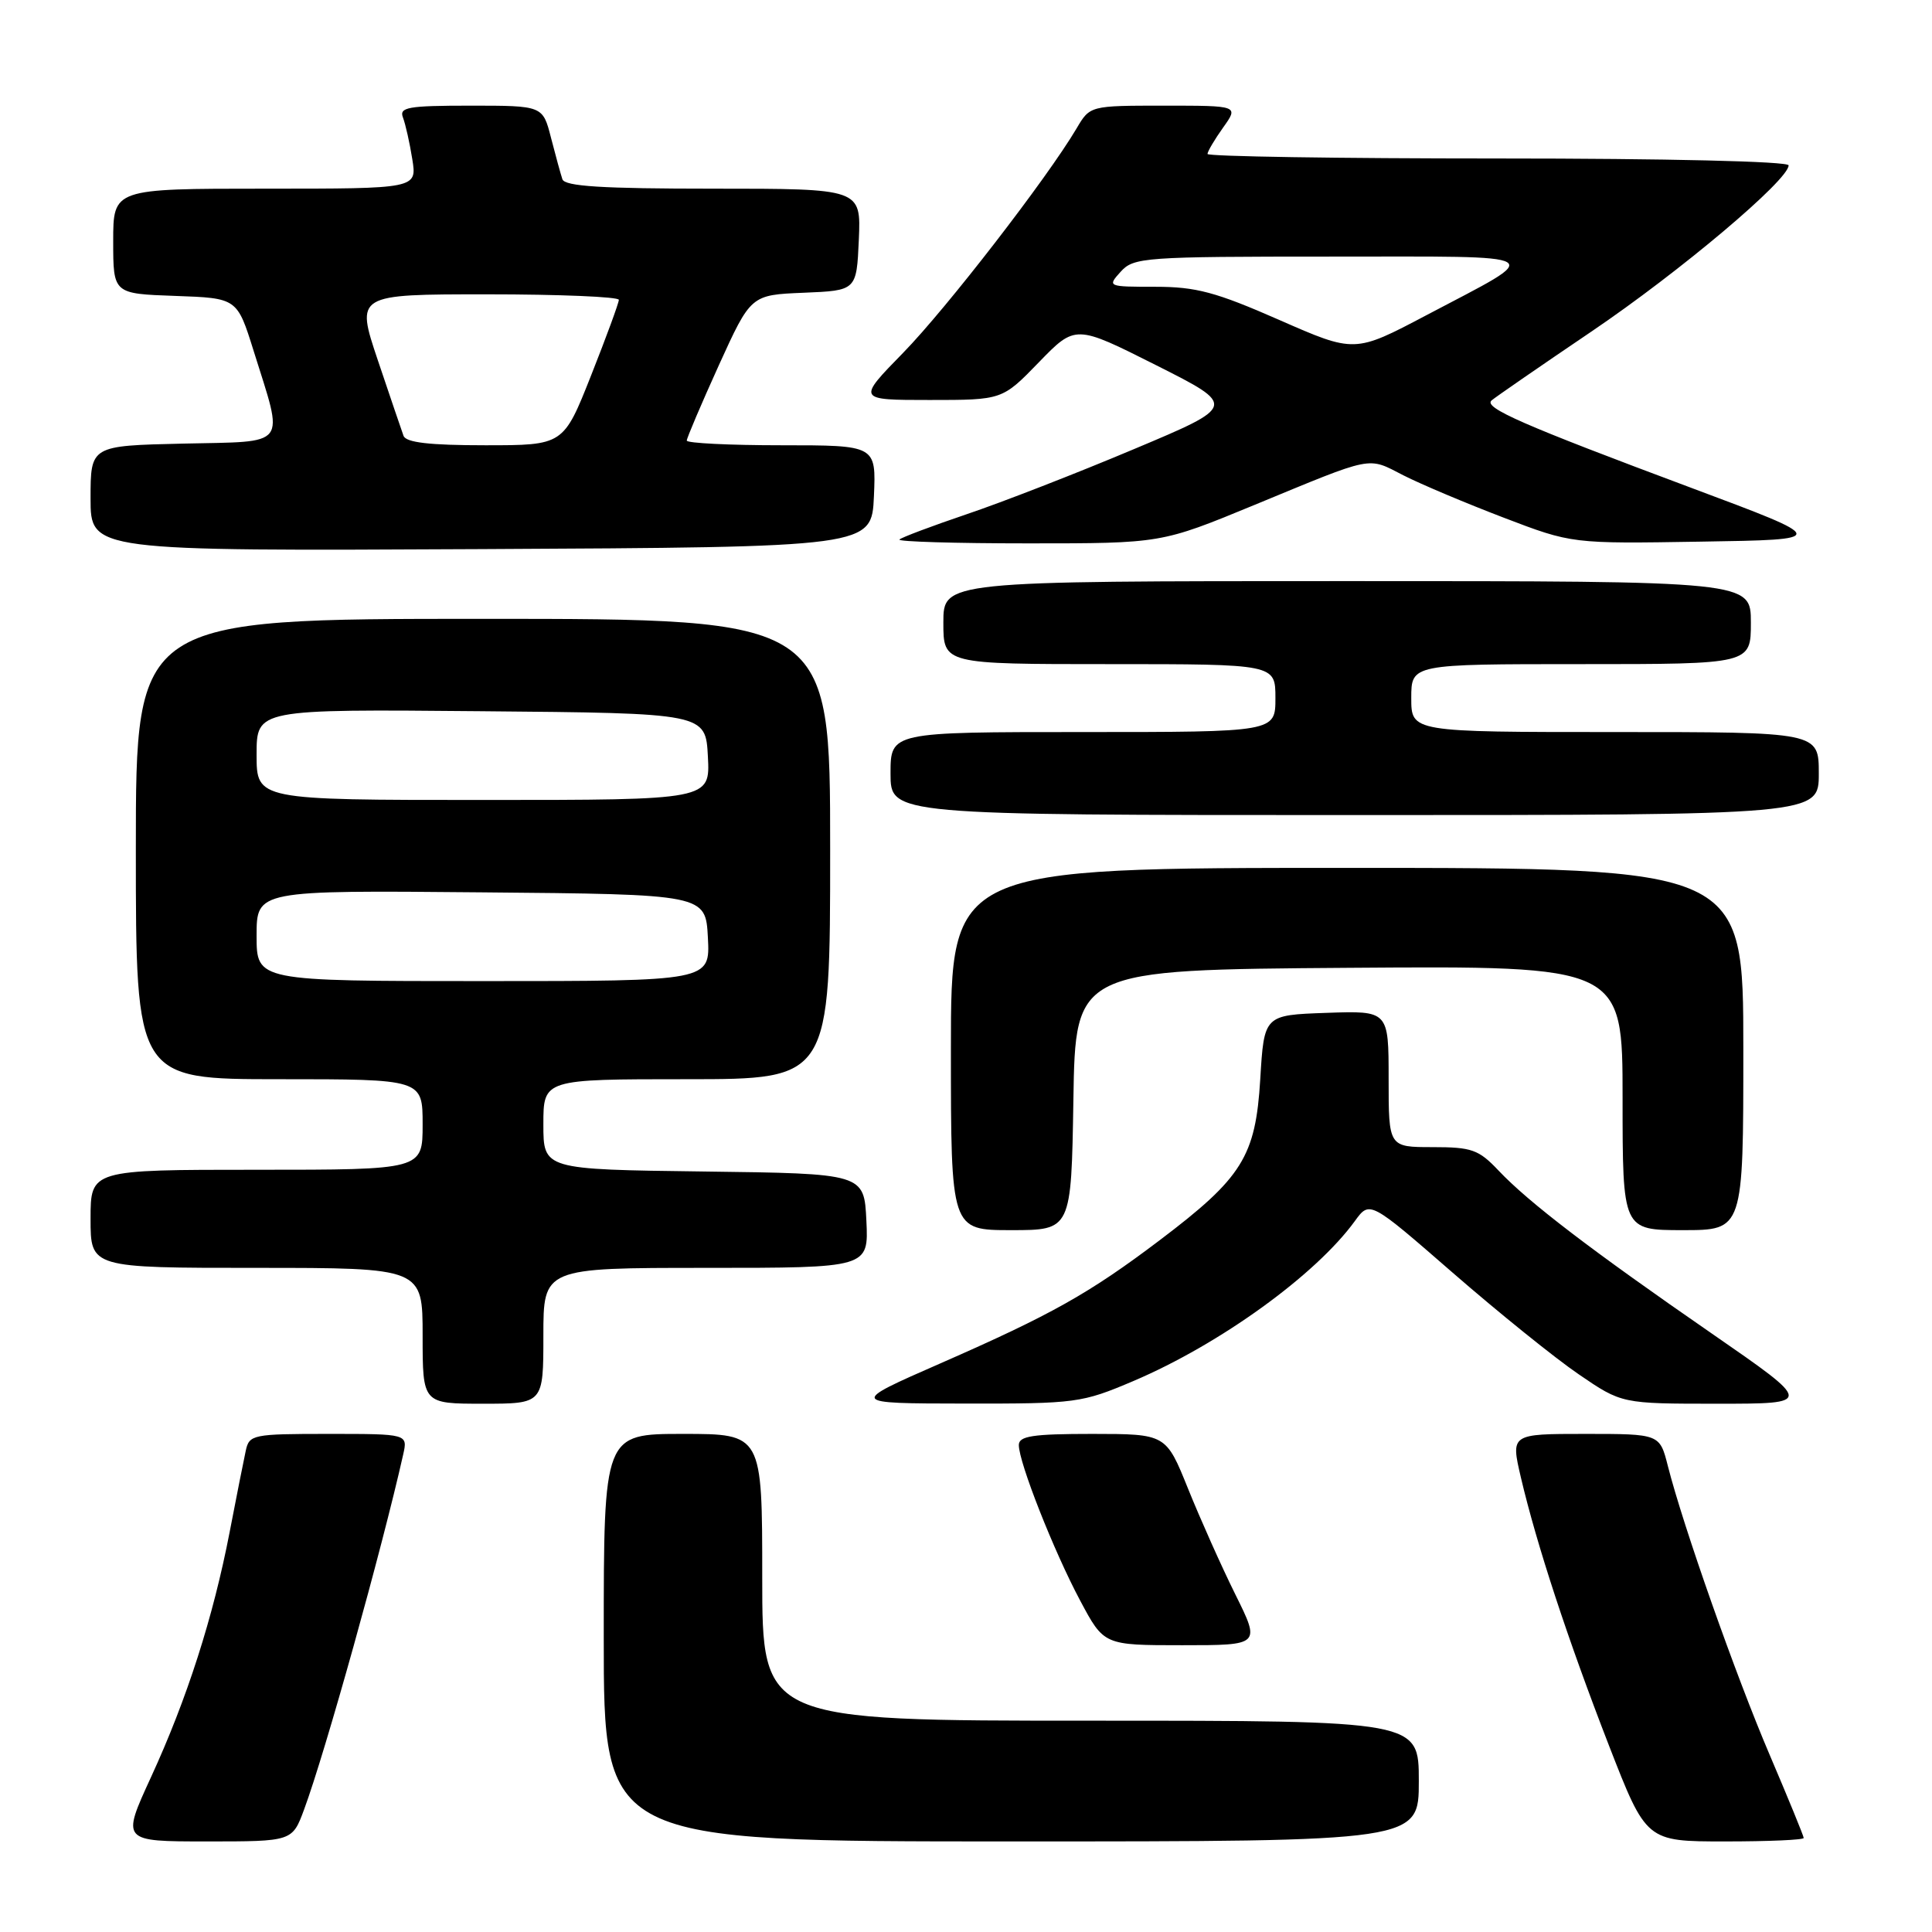<?xml version="1.0" encoding="UTF-8" standalone="no"?>
<!DOCTYPE svg PUBLIC "-//W3C//DTD SVG 1.1//EN" "http://www.w3.org/Graphics/SVG/1.1/DTD/svg11.dtd" >
<svg xmlns="http://www.w3.org/2000/svg" xmlns:xlink="http://www.w3.org/1999/xlink" version="1.1" viewBox="0 0 256 256">
 <g >
 <path fill="currentColor"
d=" M 40.30 239.75 C 43.08 232.26 50.64 205.15 53.42 192.75 C 54.04 190.00 54.04 190.00 43.54 190.00 C 33.46 190.00 33.02 190.09 32.56 192.25 C 32.29 193.49 31.33 198.32 30.43 203.00 C 28.25 214.30 24.78 225.11 20.01 235.48 C 16.09 244.00 16.09 244.00 27.41 244.00 C 38.73 244.00 38.73 244.00 40.30 239.75 Z  M 188.00 236.00 C 188.00 228.00 188.00 228.00 144.50 228.00 C 101.00 228.00 101.00 228.00 101.00 209.00 C 101.00 190.00 101.00 190.00 90.50 190.00 C 80.00 190.00 80.00 190.00 80.00 217.00 C 80.00 244.00 80.00 244.00 134.00 244.00 C 188.00 244.00 188.00 244.00 188.00 236.00 Z  M 239.00 243.54 C 239.00 243.29 236.97 238.34 234.50 232.55 C 229.98 221.98 223.02 202.21 221.00 194.25 C 219.92 190.00 219.92 190.00 210.05 190.00 C 200.18 190.00 200.18 190.00 201.52 195.75 C 203.61 204.66 207.76 217.29 213.18 231.25 C 218.14 244.00 218.14 244.00 228.57 244.00 C 234.31 244.00 239.00 243.80 239.00 243.54 Z  M 163.68 211.25 C 161.84 207.54 159.03 201.24 157.42 197.25 C 154.50 190.01 154.50 190.01 144.75 190.00 C 136.82 190.00 135.00 190.28 135.00 191.48 C 135.00 193.78 139.64 205.55 143.13 212.09 C 146.28 218.00 146.28 218.00 156.65 218.00 C 167.03 218.00 167.03 218.00 163.68 211.25 Z  M 72.00 177.00 C 72.00 168.00 72.00 168.00 93.55 168.00 C 115.10 168.00 115.10 168.00 114.80 161.75 C 114.50 155.50 114.50 155.50 93.25 155.23 C 72.00 154.96 72.00 154.96 72.00 148.98 C 72.00 143.00 72.00 143.00 91.00 143.00 C 110.00 143.00 110.00 143.00 110.00 112.50 C 110.00 82.00 110.00 82.00 64.00 82.00 C 18.00 82.00 18.00 82.00 18.00 112.50 C 18.00 143.00 18.00 143.00 37.00 143.00 C 56.00 143.00 56.00 143.00 56.00 149.00 C 56.00 155.00 56.00 155.00 34.00 155.00 C 12.00 155.00 12.00 155.00 12.00 161.50 C 12.00 168.00 12.00 168.00 34.00 168.00 C 56.00 168.00 56.00 168.00 56.00 177.00 C 56.00 186.00 56.00 186.00 64.00 186.00 C 72.00 186.00 72.00 186.00 72.00 177.00 Z  M 150.19 182.99 C 161.65 178.11 174.34 168.94 179.53 161.79 C 181.50 159.08 181.50 159.08 192.50 168.65 C 198.55 173.91 206.06 179.97 209.20 182.11 C 214.89 186.00 214.89 186.00 227.58 186.00 C 240.27 186.00 240.27 186.00 226.85 176.72 C 210.87 165.68 202.55 159.32 198.56 155.10 C 195.93 152.32 195.02 152.00 189.81 152.00 C 184.00 152.00 184.00 152.00 184.00 142.96 C 184.00 133.92 184.00 133.92 175.75 134.21 C 167.50 134.50 167.50 134.50 166.99 143.00 C 166.37 153.25 164.62 156.05 153.66 164.34 C 144.32 171.40 139.31 174.21 124.64 180.64 C 112.50 185.96 112.50 185.96 127.80 185.98 C 142.61 186.00 143.34 185.90 150.19 182.99 Z  M 142.23 145.75 C 142.50 128.50 142.50 128.50 178.75 128.24 C 215.00 127.98 215.00 127.98 215.00 145.49 C 215.00 163.00 215.00 163.00 223.00 163.00 C 231.00 163.00 231.00 163.00 231.00 139.00 C 231.00 115.00 231.00 115.00 178.50 115.00 C 126.00 115.00 126.00 115.00 126.00 139.00 C 126.00 163.00 126.00 163.00 133.98 163.00 C 141.95 163.00 141.95 163.00 142.23 145.75 Z  M 241.00 102.50 C 241.00 97.00 241.00 97.00 214.00 97.00 C 187.00 97.00 187.00 97.00 187.00 92.50 C 187.00 88.00 187.00 88.00 209.50 88.00 C 232.00 88.00 232.00 88.00 232.00 82.50 C 232.00 77.00 232.00 77.00 178.50 77.00 C 125.00 77.00 125.00 77.00 125.00 82.50 C 125.00 88.00 125.00 88.00 147.00 88.00 C 169.00 88.00 169.00 88.00 169.00 92.50 C 169.00 97.00 169.00 97.00 143.50 97.00 C 118.00 97.00 118.00 97.00 118.00 102.50 C 118.00 108.00 118.00 108.00 179.50 108.00 C 241.00 108.00 241.00 108.00 241.00 102.50 Z  M 115.80 65.75 C 116.09 59.00 116.09 59.00 103.55 59.00 C 96.65 59.00 91.00 58.72 91.00 58.38 C 91.00 58.05 92.91 53.56 95.24 48.42 C 99.49 39.08 99.49 39.08 106.49 38.79 C 113.50 38.50 113.50 38.50 113.80 31.75 C 114.09 25.00 114.09 25.00 94.51 25.00 C 79.74 25.00 74.83 24.69 74.52 23.75 C 74.29 23.06 73.61 20.59 73.01 18.25 C 71.92 14.00 71.92 14.00 62.35 14.00 C 54.03 14.00 52.86 14.21 53.40 15.59 C 53.73 16.46 54.29 18.94 54.63 21.09 C 55.26 25.00 55.26 25.00 35.13 25.00 C 15.00 25.00 15.00 25.00 15.00 31.96 C 15.00 38.92 15.00 38.92 23.21 39.21 C 31.42 39.50 31.42 39.50 33.61 46.50 C 37.65 59.42 38.38 58.46 24.25 58.78 C 12.00 59.06 12.00 59.06 12.00 66.04 C 12.00 73.02 12.00 73.02 63.75 72.76 C 115.50 72.50 115.50 72.50 115.80 65.75 Z  M 166.19 66.92 C 182.25 60.29 181.12 60.51 185.97 62.99 C 188.29 64.17 194.27 66.69 199.24 68.59 C 208.29 72.05 208.29 72.05 225.37 71.77 C 242.45 71.50 242.45 71.50 224.20 64.68 C 201.68 56.27 196.55 54.02 197.64 53.06 C 198.11 52.65 204.06 48.54 210.86 43.94 C 222.62 35.98 237.00 23.85 237.00 21.91 C 237.00 21.38 220.85 21.00 198.50 21.00 C 177.32 21.00 160.00 20.73 160.00 20.40 C 160.00 20.08 160.93 18.50 162.07 16.90 C 164.14 14.00 164.14 14.00 154.28 14.00 C 144.43 14.00 144.43 14.00 142.65 17.02 C 138.74 23.63 125.43 40.85 119.67 46.75 C 113.56 53.00 113.56 53.00 123.18 53.00 C 132.81 53.00 132.81 53.00 137.65 48.01 C 142.50 43.01 142.50 43.01 153.19 48.39 C 163.89 53.78 163.89 53.78 150.21 59.53 C 142.69 62.70 132.74 66.57 128.11 68.13 C 123.48 69.70 119.46 71.21 119.18 71.49 C 118.90 71.77 126.59 72.00 136.27 72.00 C 153.88 72.00 153.88 72.00 166.19 66.92 Z  M 34.00 123.99 C 34.00 117.97 34.00 117.97 63.75 118.24 C 93.50 118.50 93.50 118.50 93.80 124.25 C 94.10 130.00 94.10 130.00 64.05 130.00 C 34.00 130.00 34.00 130.00 34.00 123.99 Z  M 34.00 99.99 C 34.00 93.97 34.00 93.97 63.75 94.24 C 93.50 94.50 93.50 94.50 93.80 100.25 C 94.10 106.00 94.10 106.00 64.05 106.00 C 34.00 106.00 34.00 106.00 34.00 99.99 Z  M 53.47 57.75 C 53.22 57.06 51.69 52.56 50.07 47.75 C 47.13 39.00 47.13 39.00 64.56 39.00 C 74.15 39.00 82.00 39.33 82.00 39.73 C 82.00 40.13 80.35 44.63 78.33 49.73 C 74.66 59.00 74.66 59.00 64.30 59.00 C 56.92 59.00 53.80 58.64 53.47 57.75 Z  M 169.50 42.39 C 161.10 38.70 158.48 38.00 153.10 38.00 C 146.75 38.00 146.71 37.98 148.50 36.00 C 150.22 34.10 151.58 34.00 176.38 34.00 C 205.86 34.00 204.88 33.40 189.00 41.77 C 179.50 46.78 179.50 46.78 169.50 42.39 Z "/>
</g>
</svg>